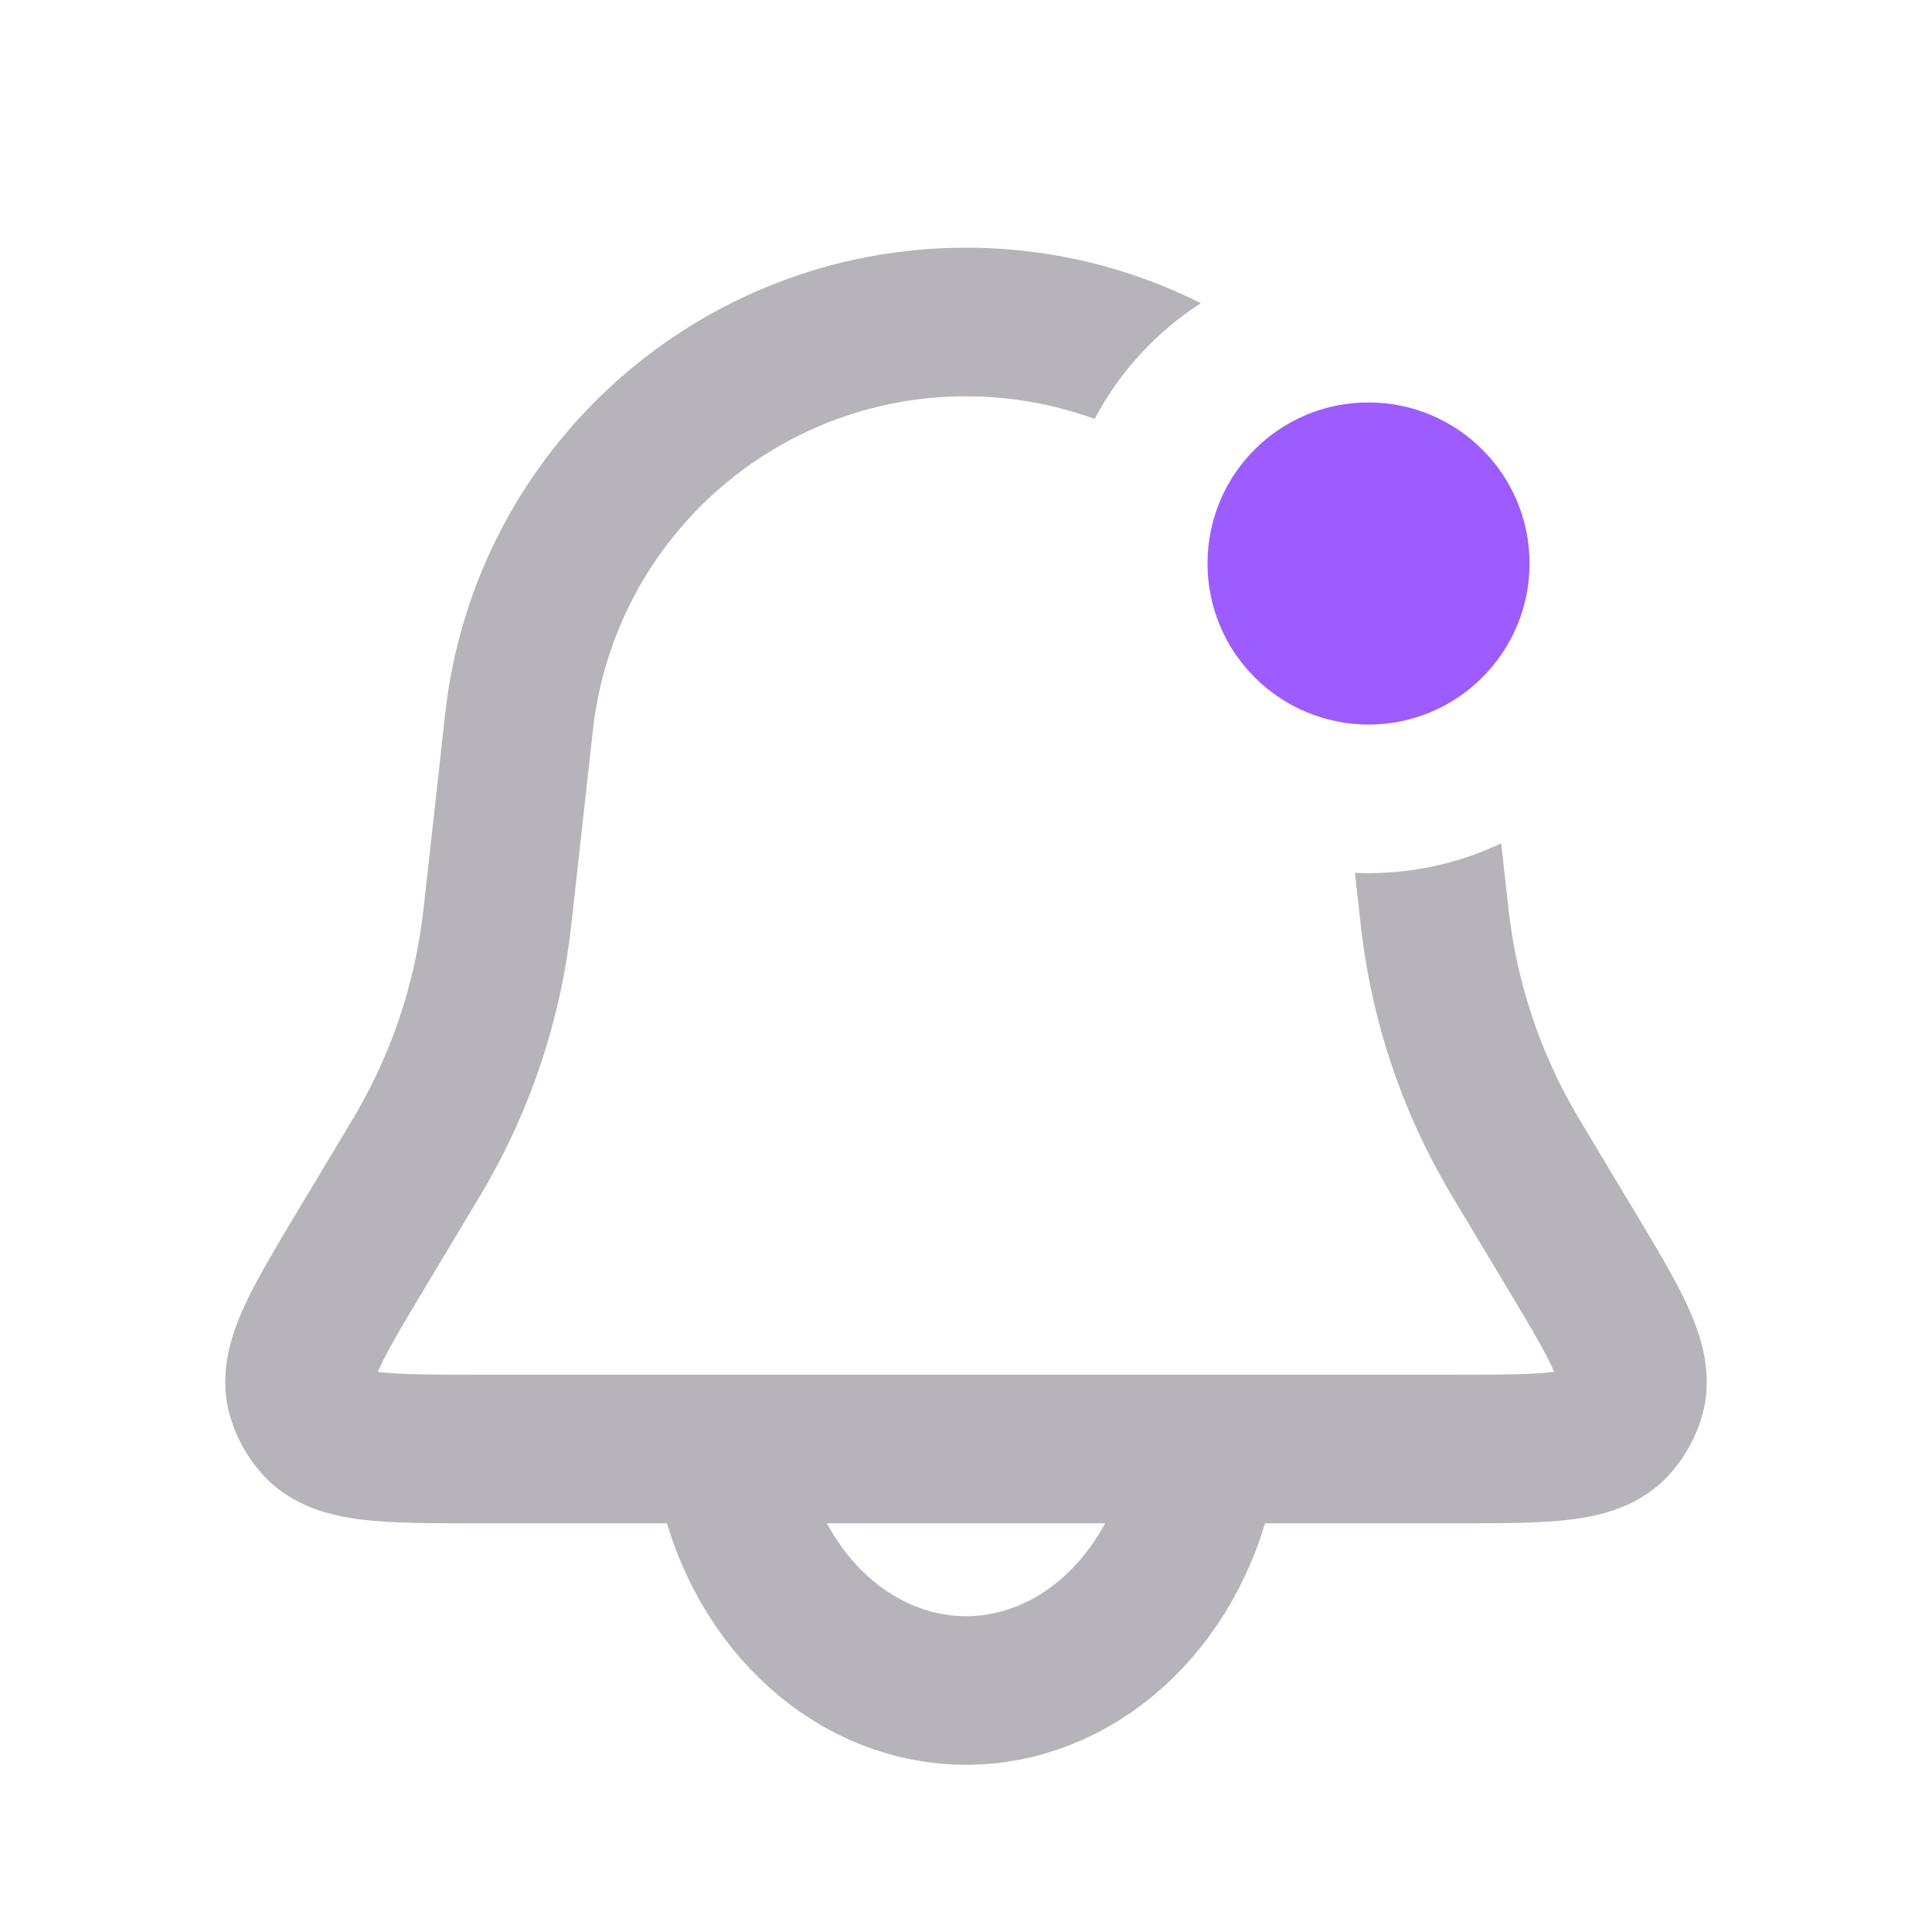 <svg width="26" height="26" viewBox="0 0 26 26" fill="none" xmlns="http://www.w3.org/2000/svg">
<path fill-rule="evenodd" clip-rule="evenodd" d="M13 3.333C9.407 3.333 6.388 6.035 5.991 9.606L5.719 12.062C5.699 12.241 5.69 12.316 5.68 12.389C5.561 13.285 5.269 14.149 4.821 14.934C4.785 14.998 4.746 15.063 4.653 15.218L4.027 16.262L3.997 16.311C3.704 16.8 3.438 17.242 3.271 17.617C3.099 18.002 2.929 18.526 3.107 19.096C3.192 19.368 3.334 19.618 3.523 19.831C3.92 20.276 4.457 20.401 4.876 20.451C5.283 20.5 5.799 20.5 6.369 20.5L6.427 20.5H19.573L19.631 20.5C20.201 20.5 20.717 20.5 21.125 20.451C21.543 20.401 22.08 20.276 22.477 19.831C22.666 19.618 22.808 19.368 22.893 19.096C23.071 18.526 22.901 18.002 22.729 17.617C22.562 17.242 22.296 16.8 22.003 16.311L22.003 16.311L21.973 16.262L21.347 15.218C21.254 15.063 21.215 14.998 21.179 14.934C20.731 14.149 20.439 13.285 20.32 12.389C20.31 12.316 20.301 12.241 20.282 12.062L20.202 11.349C19.661 11.606 19.056 11.75 18.417 11.75C18.355 11.75 18.295 11.749 18.234 11.746L18.294 12.282L18.295 12.294C18.313 12.458 18.324 12.556 18.337 12.653C18.491 13.805 18.866 14.916 19.442 15.926C19.49 16.011 19.541 16.095 19.625 16.236L19.626 16.236L19.632 16.247L20.258 17.291C20.591 17.845 20.791 18.182 20.903 18.433L20.916 18.461L20.885 18.465C20.612 18.498 20.22 18.5 19.573 18.5H6.427C5.78 18.5 5.388 18.498 5.115 18.465L5.084 18.461L5.097 18.433C5.209 18.182 5.409 17.845 5.742 17.291L6.368 16.247L6.374 16.237L6.374 16.236C6.459 16.095 6.51 16.011 6.558 15.926C7.134 14.916 7.509 13.805 7.663 12.653C7.676 12.556 7.687 12.458 7.705 12.294L7.706 12.282L7.979 9.827C8.263 7.269 10.426 5.333 13 5.333C13.606 5.333 14.19 5.441 14.731 5.638C15.066 5.004 15.56 4.467 16.16 4.08C15.206 3.601 14.132 3.333 13 3.333ZM18.037 5.45C17.325 5.576 16.733 6.049 16.443 6.688C17.274 7.462 17.846 8.515 18.007 9.711C18.14 9.737 18.276 9.75 18.417 9.75C19.01 9.75 19.547 9.512 19.939 9.125C19.681 7.699 19 6.432 18.037 5.45Z" fill="#B6B3BA"/>
<path d="M9.861 19.94C10.046 20.746 10.454 21.458 11.021 21.966C11.589 22.475 12.285 22.75 13 22.75C13.715 22.75 14.411 22.475 14.979 21.966C15.546 21.458 15.954 20.746 16.139 19.94" stroke="#B6B3BA" stroke-width="2" stroke-linecap="round"/>
<ellipse cx="18.417" cy="7.583" rx="2.167" ry="2.167" fill="#9D5CFF"/>
</svg>
